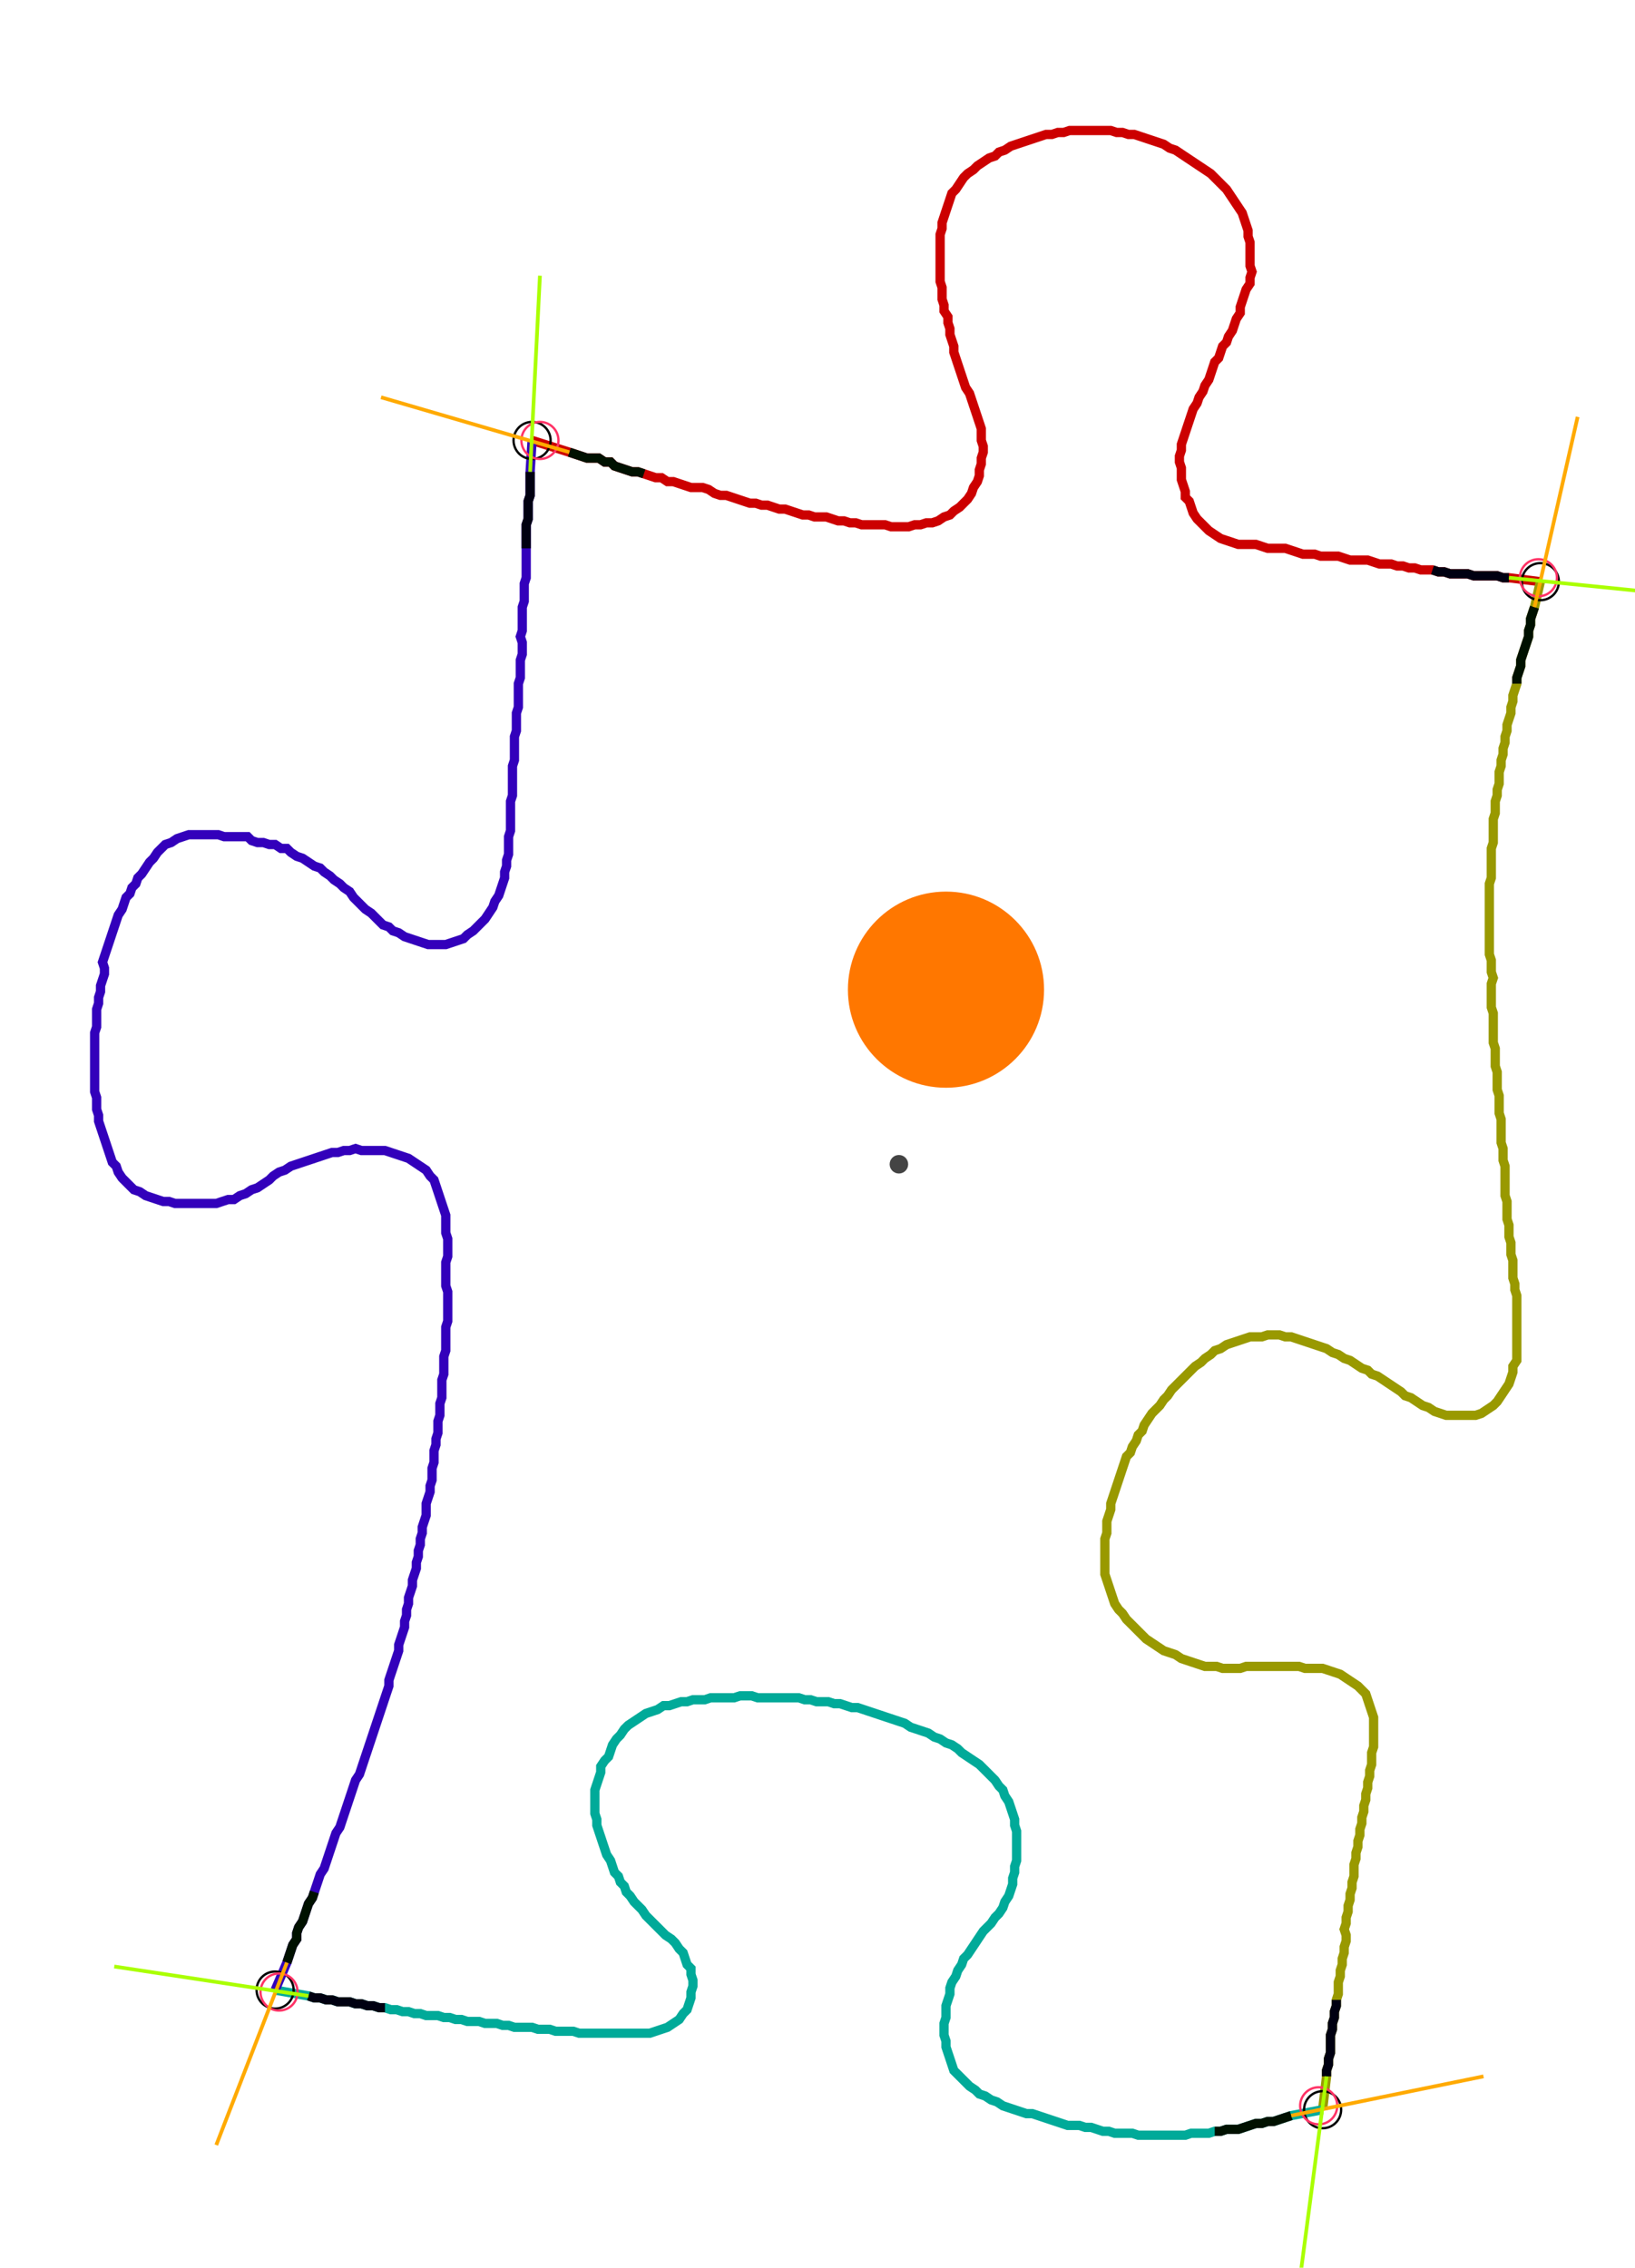 <?xml version="1.0" encoding="UTF-8" standalone="no"?><svg width="469.206" height="650.794" viewBox="-10 -10 176.402 236.931" xmlns="http://www.w3.org/2000/svg" xmlns:xlink="http://www.w3.org/1999/xlink"><polyline points="47.407,33.651 51.429,34.921 52.063,35.132 52.698,35.344 53.333,35.556 53.968,35.556 54.603,35.556 55.238,35.979 55.873,35.979 56.296,36.402 56.931,36.614 57.566,36.825 58.201,37.037 58.836,37.037 59.471,37.249 60.106,37.46 60.741,37.672 61.376,37.672 62.011,38.095 62.646,38.095 63.28,38.307 63.915,38.519 64.55,38.73 65.185,38.73 65.82,38.73 66.455,38.942 67.09,39.365 67.725,39.577 68.36,39.577 68.995,39.788 69.63,40.0 70.265,40.212 70.899,40.423 71.534,40.423 72.169,40.635 72.804,40.635 73.439,40.847 74.074,41.058 74.709,41.058 75.344,41.27 75.979,41.481 76.614,41.693 77.249,41.693 77.884,41.905 78.519,41.905 79.153,41.905 79.788,42.116 80.423,42.328 81.058,42.328 81.693,42.54 82.328,42.54 82.963,42.751 83.598,42.751 84.233,42.751 84.868,42.751 85.503,42.751 86.138,42.963 86.772,42.963 87.407,42.963 88.042,42.963 88.677,42.751 89.312,42.751 89.947,42.54 90.582,42.54 91.217,42.328 91.852,41.905 92.487,41.693 92.91,41.27 93.545,40.847 93.968,40.423 94.392,40.0 94.815,39.365 95.026,38.73 95.45,38.095 95.661,37.46 95.661,36.825 95.873,36.19 95.873,35.556 96.085,34.921 96.085,34.286 95.873,33.651 95.873,33.016 95.873,32.381 95.661,31.746 95.45,31.111 95.238,30.476 95.026,29.841 94.815,29.206 94.603,28.571 94.18,27.937 93.968,27.302 93.757,26.667 93.545,26.032 93.333,25.397 93.122,24.762 92.91,24.127 92.91,23.492 92.698,22.857 92.487,22.222 92.487,21.587 92.275,20.952 92.275,20.317 91.852,19.683 91.852,19.048 91.64,18.413 91.64,17.778 91.64,17.143 91.429,16.508 91.429,15.873 91.429,15.238 91.429,14.603 91.429,13.968 91.429,13.333 91.429,12.698 91.429,12.063 91.429,11.429 91.64,10.794 91.64,10.159 91.852,9.524 92.063,8.889 92.275,8.254 92.487,7.619 92.698,6.984 93.122,6.561 93.545,5.926 93.968,5.291 94.392,4.868 95.026,4.444 95.45,4.021 96.085,3.598 96.72,3.175 97.354,2.963 97.778,2.54 98.413,2.328 99.048,1.905 99.683,1.693 100.317,1.481 100.952,1.27 101.587,1.058 102.222,0.847 102.857,0.635 103.492,0.635 104.127,0.423 104.762,0.423 105.397,0.212 106.032,0.212 106.667,0.212 107.302,0.212 107.937,0.212 108.571,0.212 109.206,0.212 109.841,0.212 110.476,0.423 111.111,0.423 111.746,0.635 112.381,0.635 113.016,0.847 113.651,1.058 114.286,1.27 114.921,1.481 115.556,1.693 116.19,2.116 116.825,2.328 117.46,2.751 118.095,3.175 118.73,3.598 119.365,4.021 120,4.444 120.635,4.868 121.058,5.291 121.481,5.714 121.905,6.138 122.328,6.561 122.751,7.196 123.175,7.831 123.598,8.466 124.021,9.101 124.233,9.735 124.444,10.37 124.656,11.005 124.656,11.64 124.868,12.275 124.868,12.91 124.868,13.545 124.868,14.18 124.868,14.815 125.079,15.45 124.868,16.085 124.868,16.72 124.444,17.354 124.233,17.989 124.021,18.624 123.81,19.259 123.81,19.894 123.386,20.529 123.175,21.164 122.963,21.799 122.54,22.434 122.328,23.069 121.905,23.492 121.693,24.127 121.481,24.762 121.058,25.185 120.847,25.82 120.635,26.455 120.423,27.09 120,27.725 119.788,28.36 119.365,28.995 119.153,29.63 118.73,30.265 118.519,30.899 118.307,31.534 118.095,32.169 117.884,32.804 117.672,33.439 117.46,34.074 117.46,34.709 117.249,35.344 117.249,35.979 117.46,36.614 117.46,37.249 117.46,37.884 117.672,38.519 117.884,39.153 117.884,39.788 118.307,40.212 118.519,40.847 118.73,41.481 119.153,42.116 119.577,42.54 120,42.963 120.423,43.386 121.058,43.81 121.693,44.233 122.328,44.444 122.963,44.656 123.598,44.868 124.233,44.868 124.868,44.868 125.503,44.868 126.138,45.079 126.772,45.291 127.407,45.291 128.042,45.291 128.677,45.291 129.312,45.503 129.947,45.714 130.582,45.926 131.217,45.926 131.852,45.926 132.487,46.138 133.122,46.138 133.757,46.138 134.392,46.138 135.026,46.349 135.661,46.561 136.296,46.561 136.931,46.561 137.566,46.561 138.201,46.772 138.836,46.984 139.471,46.984 140.106,46.984 140.741,47.196 141.376,47.196 142.011,47.407 142.646,47.407 143.28,47.619 143.915,47.619 144.55,47.619 145.185,47.831 145.82,47.831 146.455,48.042 147.09,48.042 147.725,48.042 148.36,48.042 148.995,48.254 149.63,48.254 150.265,48.254 150.899,48.254 151.534,48.254 152.169,48.466 152.804,48.466 156.19,48.889" style="fill:none; stroke:#cc0000; stroke-width:1.0"  /><polyline points="156.19,48.889 155.556,51.64 155.344,52.275 155.132,52.91 155.132,53.545 154.921,54.18 154.921,54.815 154.709,55.45 154.497,56.085 154.286,56.72 154.074,57.354 154.074,57.989 153.862,58.624 153.651,59.259 153.651,59.894 153.439,60.529 153.228,61.164 153.228,61.799 153.016,62.434 153.016,63.069 152.804,63.704 152.593,64.339 152.593,64.974 152.381,65.608 152.381,66.243 152.169,66.878 152.169,67.513 151.958,68.148 151.958,68.783 151.746,69.418 151.746,70.053 151.746,70.688 151.534,71.323 151.534,71.958 151.323,72.593 151.323,73.228 151.323,73.862 151.111,74.497 151.111,75.132 151.111,75.767 151.111,76.402 151.111,77.037 150.899,77.672 150.899,78.307 150.899,78.942 150.899,79.577 150.899,80.212 150.899,80.847 150.688,81.481 150.688,82.116 150.688,82.751 150.688,83.386 150.688,84.021 150.688,84.656 150.688,85.291 150.688,85.926 150.688,86.561 150.688,87.196 150.688,87.831 150.688,88.466 150.688,89.101 150.899,89.735 150.899,90.37 150.899,91.005 151.111,91.64 150.899,92.275 150.899,92.91 150.899,93.545 150.899,94.18 150.899,94.815 151.111,95.45 151.111,96.085 151.111,96.72 151.111,97.354 151.111,97.989 151.111,98.624 151.323,99.259 151.323,99.894 151.323,100.529 151.323,101.164 151.534,101.799 151.534,102.434 151.534,103.069 151.534,103.704 151.746,104.339 151.746,104.974 151.746,105.608 151.746,106.243 151.958,106.878 151.958,107.513 151.958,108.148 151.958,108.783 151.958,109.418 152.169,110.053 152.169,110.688 152.169,111.323 152.381,111.958 152.381,112.593 152.381,113.228 152.381,113.862 152.381,114.497 152.381,115.132 152.593,115.767 152.593,116.402 152.593,117.037 152.593,117.672 152.804,118.307 152.804,118.942 152.804,119.577 153.016,120.212 153.016,120.847 153.016,121.481 153.228,122.116 153.228,122.751 153.228,123.386 153.228,124.021 153.439,124.656 153.439,125.291 153.651,125.926 153.651,126.561 153.651,127.196 153.651,127.831 153.651,128.466 153.651,129.101 153.651,129.735 153.651,130.37 153.651,131.005 153.651,131.64 153.651,132.275 153.651,132.91 153.228,133.545 153.228,134.18 153.016,134.815 152.804,135.45 152.381,136.085 151.958,136.72 151.534,137.354 151.111,137.778 150.476,138.201 149.841,138.624 149.206,138.836 148.571,138.836 147.937,138.836 147.302,138.836 146.667,138.836 146.032,138.836 145.397,138.624 144.762,138.413 144.127,137.989 143.492,137.778 142.857,137.354 142.222,136.931 141.587,136.72 141.164,136.296 140.529,135.873 139.894,135.45 139.259,135.026 138.624,134.603 137.989,134.392 137.566,133.968 136.931,133.757 136.296,133.333 135.661,132.91 135.026,132.698 134.392,132.275 133.757,132.063 133.122,131.64 132.487,131.429 131.852,131.217 131.217,131.005 130.582,130.794 129.947,130.582 129.312,130.37 128.677,130.37 128.042,130.159 127.407,130.159 126.772,130.159 126.138,130.37 125.503,130.37 124.868,130.37 124.233,130.582 123.598,130.794 122.963,131.005 122.328,131.217 121.693,131.64 121.058,131.852 120.635,132.275 120,132.698 119.577,133.122 118.942,133.545 118.519,133.968 118.095,134.392 117.672,134.815 117.249,135.238 116.825,135.661 116.402,136.085 115.979,136.72 115.556,137.143 115.132,137.778 114.709,138.201 114.286,138.624 113.862,139.259 113.439,139.894 113.228,140.529 112.804,140.952 112.593,141.587 112.169,142.222 111.958,142.857 111.534,143.28 111.323,143.915 111.111,144.55 110.899,145.185 110.688,145.82 110.476,146.455 110.265,147.09 110.053,147.725 109.841,148.36 109.841,148.995 109.63,149.63 109.418,150.265 109.418,150.899 109.418,151.534 109.206,152.169 109.206,152.804 109.206,153.439 109.206,154.074 109.206,154.709 109.206,155.344 109.206,155.979 109.418,156.614 109.63,157.249 109.841,157.884 110.053,158.519 110.265,159.153 110.688,159.788 111.111,160.212 111.534,160.847 111.958,161.27 112.381,161.693 112.804,162.116 113.228,162.54 113.651,162.963 114.286,163.386 114.921,163.81 115.556,164.233 116.19,164.444 116.825,164.656 117.46,165.079 118.095,165.291 118.73,165.503 119.365,165.714 120,165.926 120.635,165.926 121.27,165.926 121.905,166.138 122.54,166.138 123.175,166.138 123.81,166.138 124.444,165.926 125.079,165.926 125.714,165.926 126.349,165.926 126.984,165.926 127.619,165.926 128.254,165.926 128.889,165.926 129.524,165.926 130.159,165.926 130.794,166.138 131.429,166.138 132.063,166.138 132.698,166.138 133.333,166.349 133.968,166.561 134.603,166.772 135.238,167.196 135.873,167.619 136.508,168.042 136.931,168.466 137.354,168.889 137.566,169.524 137.778,170.159 137.989,170.794 138.201,171.429 138.201,172.063 138.201,172.698 138.201,173.333 138.201,173.968 138.201,174.603 137.989,175.238 137.989,175.873 137.989,176.508 137.778,177.143 137.778,177.778 137.566,178.413 137.566,179.048 137.354,179.683 137.354,180.317 137.143,180.952 137.143,181.587 136.931,182.222 136.931,182.857 136.72,183.492 136.72,184.127 136.508,184.762 136.508,185.397 136.296,186.032 136.296,186.667 136.085,187.302 136.085,187.937 136.085,188.571 135.873,189.206 135.873,189.841 135.661,190.476 135.661,191.111 135.45,191.746 135.45,192.381 135.238,193.016 135.238,193.651 135.026,194.286 135.238,194.921 135.238,195.556 135.026,196.19 135.026,196.825 134.815,197.46 134.815,198.095 134.603,198.73 134.603,199.365 134.392,200 134.392,200.635 134.392,201.27 134.18,201.905 134.18,202.54 133.968,203.175 133.968,203.81 133.757,204.444 133.757,205.079 133.545,205.714 133.545,206.349 133.545,206.984 133.545,207.619 133.333,208.254 133.333,208.889 133.122,209.524 133.122,210.159 132.698,213.757" style="fill:none; stroke:#999900; stroke-width:1.0"  /><polyline points="132.698,213.757 129.312,214.392 128.677,214.603 128.042,214.815 127.407,215.026 126.772,215.026 126.138,215.238 125.503,215.238 124.868,215.45 124.233,215.661 123.598,215.873 122.963,215.873 122.328,215.873 121.693,216.085 121.058,216.085 120.423,216.296 119.788,216.296 119.153,216.296 118.519,216.296 117.884,216.508 117.249,216.508 116.614,216.508 115.979,216.508 115.344,216.508 114.709,216.508 114.074,216.508 113.439,216.508 112.804,216.508 112.169,216.296 111.534,216.296 110.899,216.296 110.265,216.296 109.63,216.085 108.995,216.085 108.36,215.873 107.725,215.661 107.09,215.661 106.455,215.45 105.82,215.45 105.185,215.45 104.55,215.238 103.915,215.026 103.28,214.815 102.646,214.603 102.011,214.392 101.376,214.18 100.741,214.18 100.106,213.968 99.471,213.757 98.836,213.545 98.201,213.333 97.566,212.91 96.931,212.698 96.296,212.275 95.661,212.063 95.238,211.64 94.603,211.217 94.18,210.794 93.757,210.37 93.333,209.947 92.91,209.524 92.698,208.889 92.487,208.254 92.275,207.619 92.063,206.984 92.063,206.349 91.852,205.714 91.852,205.079 91.852,204.444 92.063,203.81 92.063,203.175 92.063,202.54 92.275,201.905 92.487,201.27 92.487,200.635 92.698,200 93.122,199.365 93.333,198.73 93.757,198.095 93.968,197.46 94.392,197.037 94.815,196.402 95.238,195.767 95.661,195.132 96.085,194.497 96.508,194.074 96.931,193.651 97.354,193.016 97.778,192.593 98.201,191.958 98.413,191.323 98.836,190.688 99.048,190.053 99.259,189.418 99.259,188.783 99.471,188.148 99.471,187.513 99.683,186.878 99.683,186.243 99.683,185.608 99.683,184.974 99.683,184.339 99.683,183.704 99.471,183.069 99.471,182.434 99.259,181.799 99.048,181.164 98.836,180.529 98.413,179.894 98.201,179.259 97.778,178.836 97.354,178.201 96.931,177.778 96.508,177.354 96.085,176.931 95.661,176.508 95.026,176.085 94.392,175.661 93.757,175.238 93.333,174.815 92.698,174.392 92.063,174.18 91.429,173.757 90.794,173.545 90.159,173.122 89.524,172.91 88.889,172.698 88.254,172.487 87.619,172.063 86.984,171.852 86.349,171.64 85.714,171.429 85.079,171.217 84.444,171.005 83.81,170.794 83.175,170.582 82.54,170.37 81.905,170.37 81.27,170.159 80.635,169.947 80.0,169.947 79.365,169.735 78.73,169.735 78.095,169.735 77.46,169.524 76.825,169.524 76.19,169.312 75.556,169.312 74.921,169.312 74.286,169.312 73.651,169.312 73.016,169.312 72.381,169.312 71.746,169.312 71.111,169.101 70.476,169.101 69.841,169.101 69.206,169.312 68.571,169.312 67.937,169.312 67.302,169.312 66.667,169.312 66.032,169.524 65.397,169.524 64.762,169.524 64.127,169.735 63.492,169.735 62.857,169.947 62.222,170.159 61.587,170.159 60.952,170.582 60.317,170.794 59.683,171.005 59.048,171.429 58.413,171.852 57.778,172.275 57.354,172.698 56.931,173.333 56.508,173.757 56.085,174.392 55.873,175.026 55.661,175.661 55.238,176.085 54.815,176.72 54.815,177.354 54.603,177.989 54.392,178.624 54.18,179.259 54.18,179.894 54.18,180.529 54.18,181.164 54.18,181.799 54.392,182.434 54.392,183.069 54.603,183.704 54.815,184.339 55.026,184.974 55.238,185.608 55.45,186.243 55.873,186.878 56.085,187.513 56.296,188.148 56.72,188.571 56.931,189.206 57.354,189.63 57.566,190.265 57.989,190.688 58.413,191.323 58.836,191.746 59.259,192.169 59.683,192.804 60.106,193.228 60.529,193.651 60.952,194.074 61.376,194.497 61.799,194.921 62.434,195.344 62.857,195.767 63.28,196.402 63.704,196.825 63.915,197.46 64.127,198.095 64.55,198.519 64.55,199.153 64.762,199.788 64.762,200.423 64.55,201.058 64.55,201.693 64.339,202.328 64.127,202.963 63.704,203.386 63.28,204.021 62.646,204.444 62.011,204.868 61.376,205.079 60.741,205.291 60.106,205.503 59.471,205.503 58.836,205.503 58.201,205.503 57.566,205.503 56.931,205.503 56.296,205.503 55.661,205.503 55.026,205.503 54.392,205.503 53.757,205.503 53.122,205.503 52.487,205.503 51.852,205.291 51.217,205.291 50.582,205.291 49.947,205.291 49.312,205.079 48.677,205.079 48.042,205.079 47.407,204.868 46.772,204.868 46.138,204.868 45.503,204.868 44.868,204.656 44.233,204.656 43.598,204.444 42.963,204.444 42.328,204.444 41.693,204.233 41.058,204.233 40.423,204.233 39.788,204.021 39.153,204.021 38.519,203.81 37.884,203.81 37.249,203.598 36.614,203.598 35.979,203.598 35.344,203.386 34.709,203.386 34.074,203.175 33.439,203.175 32.804,202.963 32.169,202.963 31.534,202.751 30.899,202.751 30.265,202.54 29.63,202.54 28.995,202.328 28.36,202.328 27.725,202.116 27.09,202.116 26.455,202.116 25.82,201.905 25.185,201.905 24.55,201.693 23.915,201.693 23.28,201.481 19.683,200.847" style="fill:none; stroke:#00aa99; stroke-width:1.0"  /><polyline points="19.683,200.847 20.952,197.884 21.164,197.249 21.376,196.614 21.587,195.979 22.011,195.344 22.011,194.709 22.222,194.074 22.646,193.439 22.857,192.804 23.069,192.169 23.28,191.534 23.704,190.899 23.915,190.265 24.127,189.63 24.339,188.995 24.55,188.36 24.974,187.725 25.185,187.09 25.397,186.455 25.608,185.82 25.82,185.185 26.032,184.55 26.243,183.915 26.667,183.28 26.878,182.646 27.09,182.011 27.302,181.376 27.513,180.741 27.725,180.106 27.937,179.471 28.148,178.836 28.36,178.201 28.783,177.566 28.995,176.931 29.206,176.296 29.418,175.661 29.63,175.026 29.841,174.392 30.053,173.757 30.265,173.122 30.476,172.487 30.688,171.852 30.899,171.217 31.111,170.582 31.323,169.947 31.534,169.312 31.746,168.677 31.958,168.042 31.958,167.407 32.169,166.772 32.381,166.138 32.593,165.503 32.804,164.868 33.016,164.233 33.016,163.598 33.228,162.963 33.439,162.328 33.651,161.693 33.651,161.058 33.862,160.423 33.862,159.788 34.074,159.153 34.074,158.519 34.286,157.884 34.497,157.249 34.497,156.614 34.709,155.979 34.921,155.344 34.921,154.709 35.132,154.074 35.132,153.439 35.344,152.804 35.344,152.169 35.556,151.534 35.556,150.899 35.767,150.265 35.979,149.63 35.979,148.995 35.979,148.36 36.19,147.725 36.402,147.09 36.402,146.455 36.614,145.82 36.614,145.185 36.614,144.55 36.825,143.915 36.825,143.28 36.825,142.646 37.037,142.011 37.037,141.376 37.249,140.741 37.249,140.106 37.249,139.471 37.46,138.836 37.46,138.201 37.46,137.566 37.672,136.931 37.672,136.296 37.672,135.661 37.672,135.026 37.884,134.392 37.884,133.757 37.884,133.122 37.884,132.487 38.095,131.852 38.095,131.217 38.095,130.582 38.095,129.947 38.095,129.312 38.307,128.677 38.307,128.042 38.307,127.407 38.307,126.772 38.307,126.138 38.307,125.503 38.095,124.868 38.095,124.233 38.095,123.598 38.095,122.963 38.095,122.328 38.307,121.693 38.307,121.058 38.307,120.423 38.307,119.788 38.095,119.153 38.095,118.519 38.095,117.884 38.095,117.249 37.884,116.614 37.672,115.979 37.46,115.344 37.249,114.709 37.037,114.074 36.825,113.439 36.402,113.016 35.979,112.381 35.344,111.958 34.709,111.534 34.074,111.111 33.439,110.899 32.804,110.688 32.169,110.476 31.534,110.265 30.899,110.265 30.265,110.265 29.63,110.265 28.995,110.265 28.36,110.053 27.725,110.265 27.09,110.265 26.455,110.476 25.82,110.476 25.185,110.688 24.55,110.899 23.915,111.111 23.28,111.323 22.646,111.534 22.011,111.746 21.376,111.958 20.741,112.381 20.106,112.593 19.471,113.016 19.048,113.439 18.413,113.862 17.778,114.286 17.143,114.497 16.508,114.921 15.873,115.132 15.238,115.556 14.603,115.556 13.968,115.767 13.333,115.979 12.698,115.979 12.063,115.979 11.429,115.979 10.794,115.979 10.159,115.979 9.524,115.979 8.889,115.979 8.254,115.767 7.619,115.767 6.984,115.556 6.349,115.344 5.714,115.132 5.079,114.709 4.444,114.497 4.021,114.074 3.598,113.651 3.175,113.228 2.751,112.593 2.54,111.958 2.116,111.534 1.905,110.899 1.693,110.265 1.481,109.63 1.27,108.995 1.058,108.36 0.847,107.725 0.635,107.09 0.635,106.455 0.423,105.82 0.423,105.185 0.423,104.55 0.212,103.915 0.212,103.28 0.212,102.646 0.212,102.011 0.212,101.376 0.212,100.741 0.212,100.106 0.212,99.471 0.212,98.836 0.212,98.201 0.212,97.566 0.423,96.931 0.423,96.296 0.423,95.661 0.423,95.026 0.635,94.392 0.635,93.757 0.847,93.122 0.847,92.487 1.058,91.852 1.27,91.217 1.27,90.582 1.058,89.947 1.27,89.312 1.481,88.677 1.693,88.042 1.905,87.407 2.116,86.772 2.328,86.138 2.54,85.503 2.751,84.868 3.175,84.233 3.386,83.598 3.598,82.963 4.021,82.54 4.233,81.905 4.656,81.481 4.868,80.847 5.291,80.423 5.714,79.788 6.138,79.153 6.561,78.73 6.984,78.095 7.407,77.672 7.831,77.249 8.466,77.037 9.101,76.614 9.735,76.402 10.37,76.19 11.005,76.19 11.64,76.19 12.275,76.19 12.91,76.19 13.545,76.19 14.18,76.402 14.815,76.402 15.45,76.402 16.085,76.402 16.72,76.402 17.143,76.825 17.778,77.037 18.413,77.037 19.048,77.249 19.683,77.249 20.317,77.672 20.952,77.672 21.376,78.095 22.011,78.519 22.646,78.73 23.28,79.153 23.915,79.577 24.55,79.788 24.974,80.212 25.608,80.635 26.032,81.058 26.667,81.481 27.09,81.905 27.725,82.328 28.148,82.963 28.571,83.386 28.995,83.81 29.418,84.233 30.053,84.656 30.476,85.079 30.899,85.503 31.323,85.926 31.958,86.138 32.381,86.561 33.016,86.772 33.651,87.196 34.286,87.407 34.921,87.619 35.556,87.831 36.19,88.042 36.825,88.042 37.46,88.042 38.095,88.042 38.73,87.831 39.365,87.619 40.0,87.407 40.423,86.984 41.058,86.561 41.481,86.138 41.905,85.714 42.328,85.291 42.751,84.656 43.175,84.021 43.386,83.386 43.81,82.751 44.021,82.116 44.233,81.481 44.444,80.847 44.444,80.212 44.656,79.577 44.656,78.942 44.868,78.307 44.868,77.672 44.868,77.037 44.868,76.402 45.079,75.767 45.079,75.132 45.079,74.497 45.079,73.862 45.079,73.228 45.079,72.593 45.291,71.958 45.291,71.323 45.291,70.688 45.291,70.053 45.291,69.418 45.291,68.783 45.503,68.148 45.503,67.513 45.503,66.878 45.503,66.243 45.503,65.608 45.714,64.974 45.714,64.339 45.714,63.704 45.714,63.069 45.926,62.434 45.926,61.799 45.926,61.164 45.926,60.529 45.926,59.894 46.138,59.259 46.138,58.624 46.138,57.989 46.138,57.354 46.349,56.72 46.349,56.085 46.349,55.45 46.138,54.815 46.349,54.18 46.349,53.545 46.349,52.91 46.349,52.275 46.349,51.64 46.561,51.005 46.561,50.37 46.561,49.735 46.561,49.101 46.772,48.466 46.772,47.831 46.772,47.196 46.772,46.561 46.772,45.926 46.772,45.291 46.772,44.656 46.772,44.021 46.772,43.386 46.772,42.751 46.984,42.116 46.984,41.481 46.984,40.847 46.984,40.212 47.196,39.577 47.196,38.942 47.196,38.307 47.196,37.672 47.196,37.037 47.407,33.651" style="fill:none; stroke:#3300bb; stroke-width:1.0"  /><circle cx="47.407" cy="33.651" r="2.0" style="fill:none; stroke:#000000aa; stroke-width:0.25" /><circle cx="156.19" cy="48.889" r="2.0" style="fill:none; stroke:#000000aa; stroke-width:0.25" /><circle cx="132.698" cy="213.757" r="2.0" style="fill:none; stroke:#000000aa; stroke-width:0.25" /><circle cx="19.683" cy="200.847" r="2.0" style="fill:none; stroke:#000000aa; stroke-width:0.25" /><circle cx="48.254" cy="33.651" r="2.0" style="fill:none; stroke:#ff3366aa; stroke-width:0.25" /><circle cx="155.979" cy="48.466" r="2.0" style="fill:none; stroke:#ff3366aa; stroke-width:0.25" /><circle cx="132.275" cy="213.333" r="2.0" style="fill:none; stroke:#ff3366aa; stroke-width:0.25" /><circle cx="20.106" cy="201.058" r="2.0" style="fill:none; stroke:#ff3366aa; stroke-width:0.25" /><polyline points="59.471,37.249 58.836,37.037 58.201,37.037 57.566,36.825 56.931,36.614 56.296,36.402 55.873,35.979 55.238,35.979 54.603,35.556 53.968,35.556 53.333,35.556 52.698,35.344 52.063,35.132 51.429,34.921" style="fill:none; stroke:#001100; stroke-width:1.0" /><polyline points="46.772,45.291 46.772,44.656 46.772,44.021 46.772,43.386 46.772,42.751 46.984,42.116 46.984,41.481 46.984,40.847 46.984,40.212 47.196,39.577 47.196,38.942 47.196,38.307 47.196,37.672 47.196,37.037" style="fill:none; stroke:#000011; stroke-width:1.0" /><polyline points="153.651,59.894 153.651,59.259 153.862,58.624 154.074,57.989 154.074,57.354 154.286,56.72 154.497,56.085 154.709,55.45 154.921,54.815 154.921,54.18 155.132,53.545 155.132,52.91 155.344,52.275 155.556,51.64" style="fill:none; stroke:#001100; stroke-width:1.0" /><polyline points="144.55,47.619 145.185,47.831 145.82,47.831 146.455,48.042 147.09,48.042 147.725,48.042 148.36,48.042 148.995,48.254 149.63,48.254 150.265,48.254 150.899,48.254 151.534,48.254 152.169,48.466 152.804,48.466" style="fill:none; stroke:#000011; stroke-width:1.0" /><polyline points="121.058,216.085 121.693,216.085 122.328,215.873 122.963,215.873 123.598,215.873 124.233,215.661 124.868,215.45 125.503,215.238 126.138,215.238 126.772,215.026 127.407,215.026 128.042,214.815 128.677,214.603 129.312,214.392" style="fill:none; stroke:#001100; stroke-width:1.0" /><polyline points="134.18,201.905 134.18,202.54 133.968,203.175 133.968,203.81 133.757,204.444 133.757,205.079 133.545,205.714 133.545,206.349 133.545,206.984 133.545,207.619 133.333,208.254 133.333,208.889 133.122,209.524 133.122,210.159" style="fill:none; stroke:#000011; stroke-width:1.0" /><polyline points="23.915,190.265 23.704,190.899 23.28,191.534 23.069,192.169 22.857,192.804 22.646,193.439 22.222,194.074 22.011,194.709 22.011,195.344 21.587,195.979 21.376,196.614 21.164,197.249 20.952,197.884" style="fill:none; stroke:#001100; stroke-width:1.0" /><polyline points="31.534,202.751 30.899,202.751 30.265,202.54 29.63,202.54 28.995,202.328 28.36,202.328 27.725,202.116 27.09,202.116 26.455,202.116 25.82,201.905 25.185,201.905 24.55,201.693 23.915,201.693 23.28,201.481" style="fill:none; stroke:#000011; stroke-width:1.0" /><polyline points="51.429,34.921 31.111,28.995" style="fill:none; stroke:#ffaa00; stroke-width:0.4" /><polyline points="47.196,37.037 48.254,15.873" style="fill:none; stroke:#aaff00; stroke-width:0.4" /><polyline points="155.556,51.64 160.212,31.111" style="fill:none; stroke:#ffaa00; stroke-width:0.4" /><polyline points="152.804,48.466 173.757,50.582" style="fill:none; stroke:#aaff00; stroke-width:0.4" /><polyline points="129.312,214.392 150.053,210.159" style="fill:none; stroke:#ffaa00; stroke-width:0.4" /><polyline points="133.122,210.159 130.37,231.111" style="fill:none; stroke:#aaff00; stroke-width:0.4" /><polyline points="20.952,197.884 13.333,217.566" style="fill:none; stroke:#ffaa00; stroke-width:0.4" /><polyline points="23.28,201.481 2.328,198.307" style="fill:none; stroke:#aaff00; stroke-width:0.4" /><circle cx="86.984" cy="111.746" r="1.0" style="fill:#444444; stroke-width:0" /><circle cx="92.063" cy="92.91" r="10.582" style="fill:#ff770022; stroke-width:0" /><circle cx="92.063" cy="92.91" r="1.0" style="fill:#ff7700; stroke-width:0" /></svg>